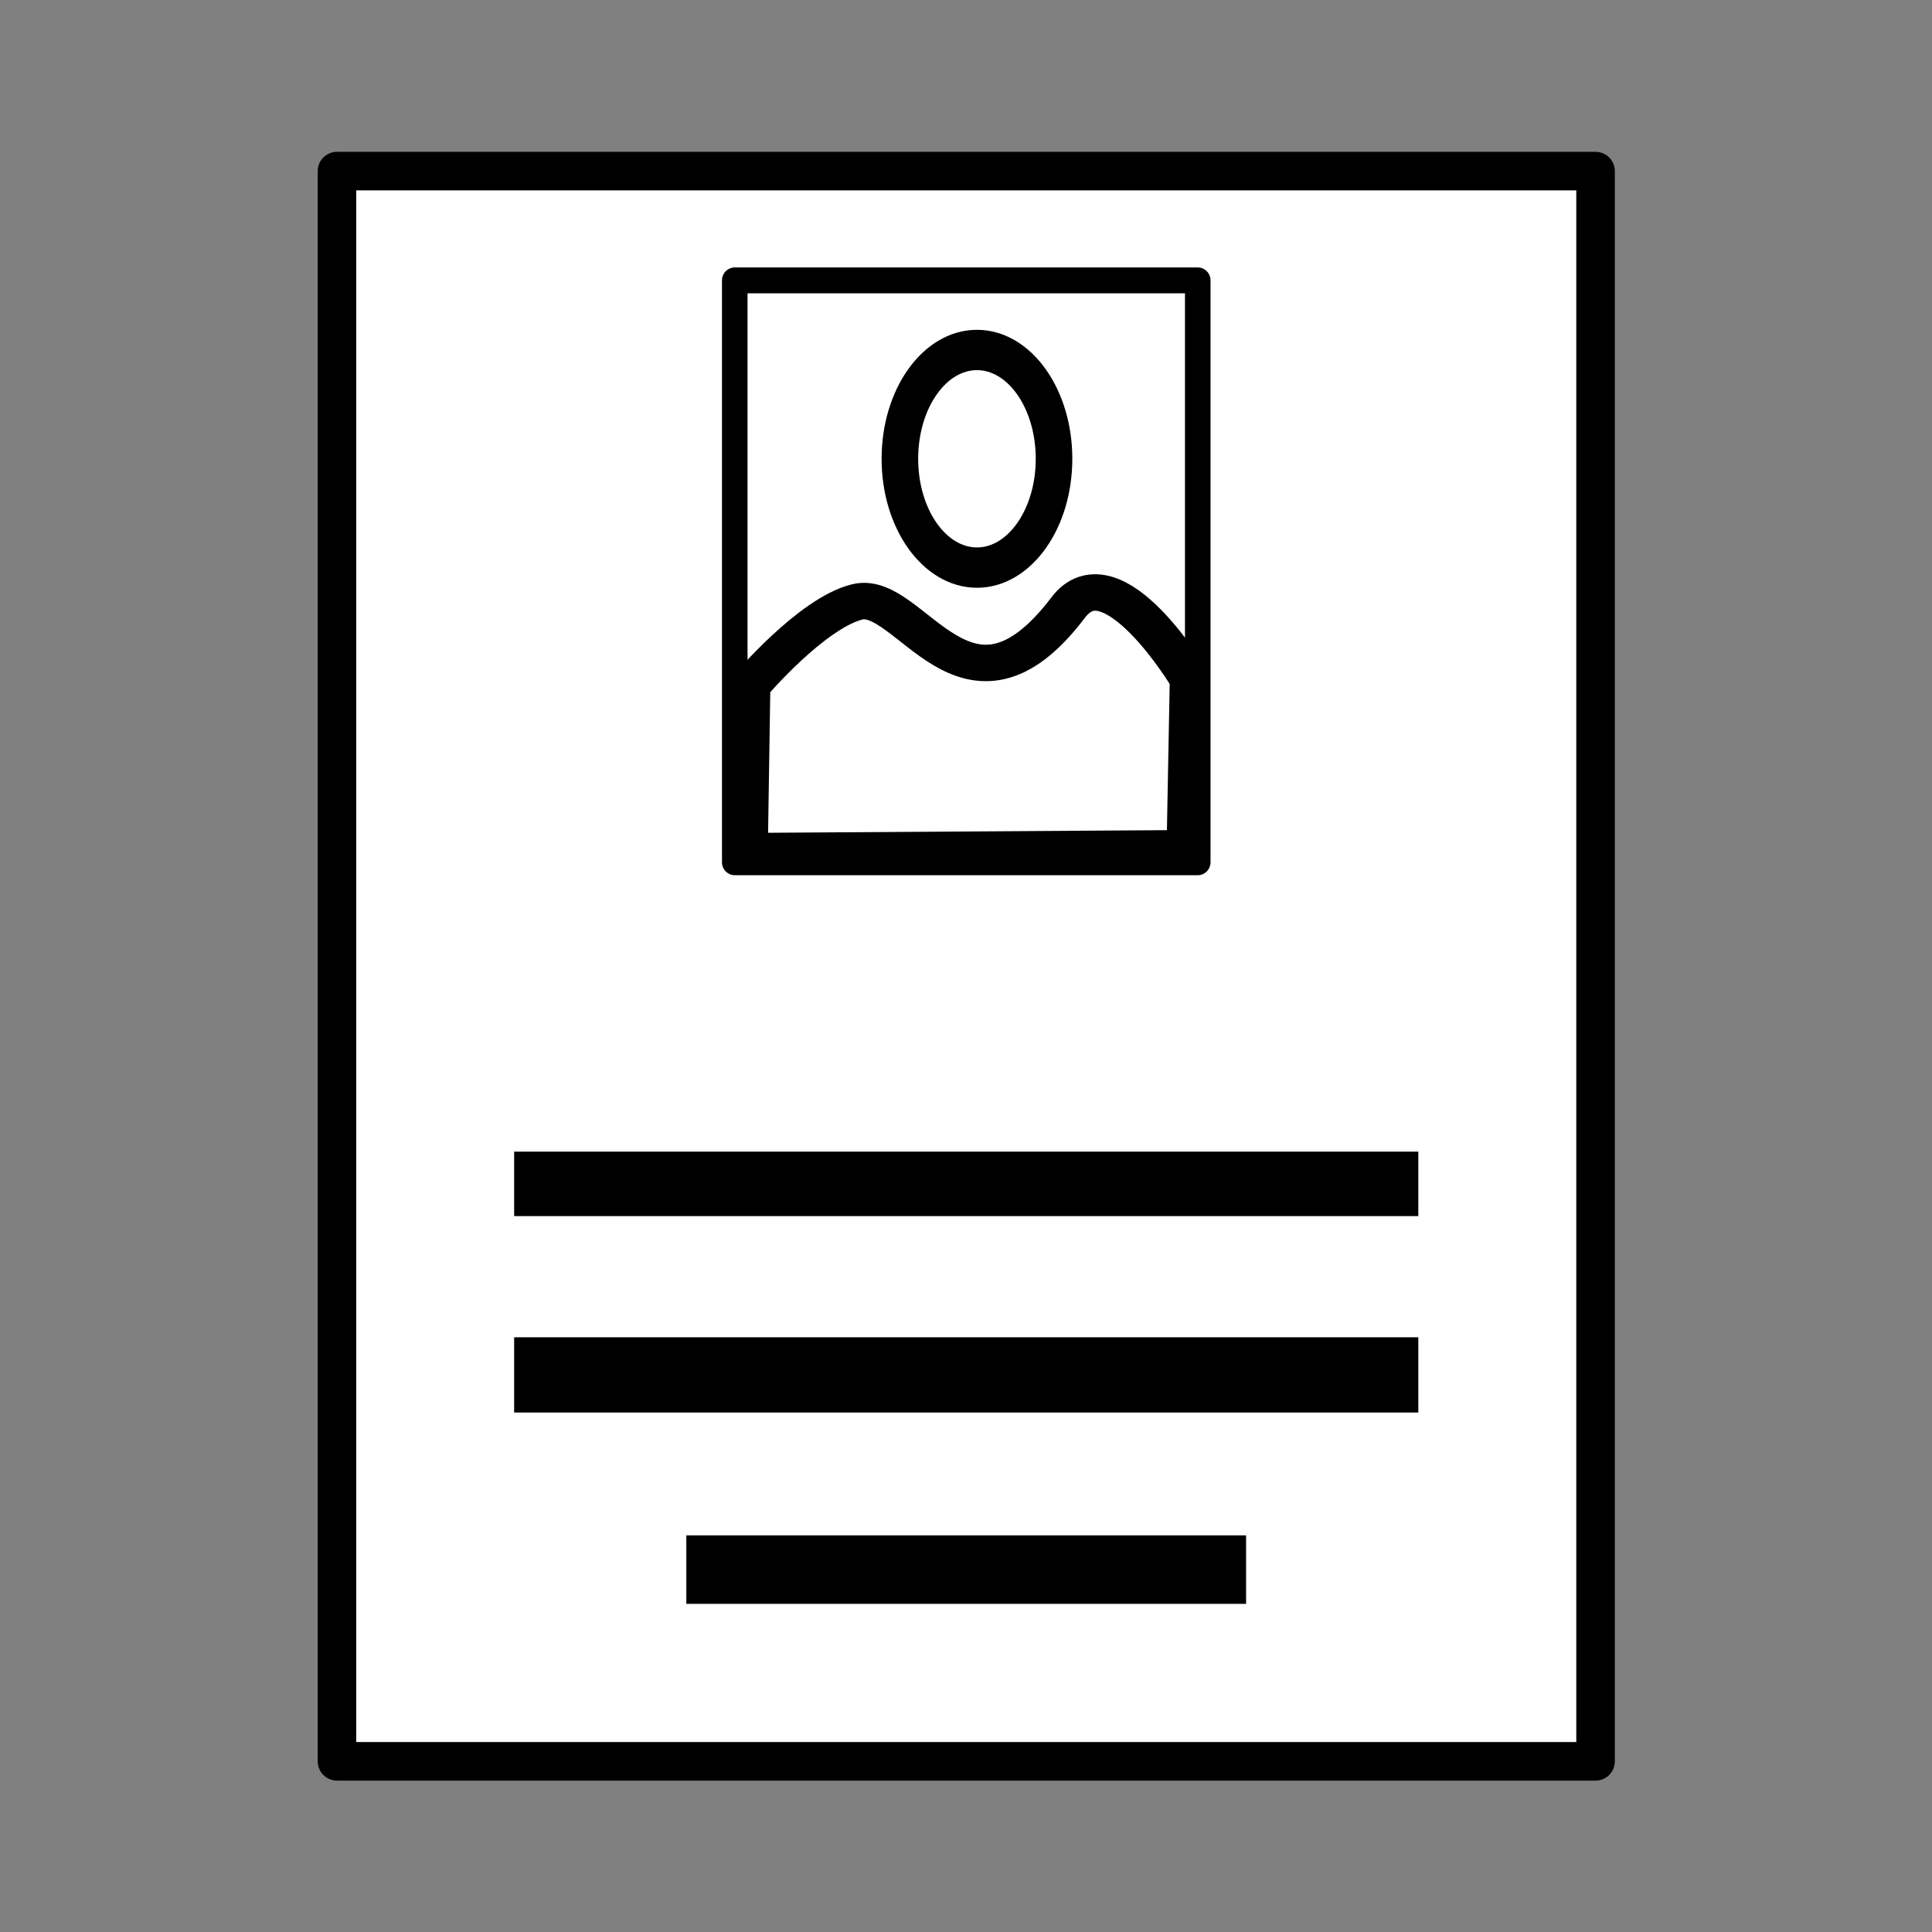 <?xml version="1.0" encoding="UTF-8" standalone="no"?>
<!DOCTYPE svg PUBLIC "-//W3C//DTD SVG 1.1//EN" "http://www.w3.org/Graphics/SVG/1.1/DTD/svg11.dtd">
<svg width="100%" height="100%" viewBox="0 0 150 150" version="1.1" xmlns="http://www.w3.org/2000/svg" xmlns:xlink="http://www.w3.org/1999/xlink" xml:space="preserve" xmlns:serif="http://www.serif.com/" style="fill-rule:evenodd;clip-rule:evenodd;stroke-linecap:round;stroke-linejoin:round;stroke-miterlimit:1.5;">
    <rect x="0" y="0" width="150" height="150" fill="#808080" stroke="none"/>
    <g id="resume" transform="matrix(1,0,0,1,5.798,-4.108)">
        <g id="resume1" serif:id="resume" transform="matrix(3.363,0,0,3.363,-122.505,-88.085)">
            <rect x="42.483" y="31.364" width="29.056" height="36.713" style="fill:white;stroke:black;stroke-width:0.89px;"/>
        </g>
        <g id="picture-frame" transform="matrix(3.363,0,0,3.405,-123.002,-90.111)">
            <rect x="51.814" y="34.064" width="10.689" height="13.268" style="fill:white;stroke:black;stroke-width:0.59px;"/>
        </g>
        <g id="body" transform="matrix(4.42,0,0,3.987,-183.346,-113.762)">
            <path d="M55.229,41.284C56.16,41.03 57.151,44.002 58.932,41.395C59.709,40.257 61.072,42.793 61.072,42.793L61.016,46.082L53.301,46.138L53.346,42.917C53.346,42.917 54.427,41.502 55.229,41.284Z" style="fill:white;stroke:black;stroke-width:0.71px;"/>
        </g>
        <g id="head" transform="matrix(2.704,0,0,2.982,-84.778,-74.095)">
            <ellipse cx="57.26" cy="38.17" rx="2.213" ry="2.833" style="fill:white;stroke:black;stroke-width:1.05px;"/>
        </g>
        <g id="top-text" transform="matrix(3.363,0,0,1.988,-122.858,-11.787)">
            <rect x="46.678" y="52.972" width="20.874" height="2.517"/>
        </g>
        <g id="middlle-text-" serif:id="middlle-text\" transform="matrix(3.363,0,0,2.321,-122.858,-15.014)">
            <rect x="46.678" y="52.972" width="20.874" height="2.517"/>
        </g>
        <g id="bottom-text" transform="matrix(2.082,0,0,2.113,-49.695,11.383)">
            <rect x="46.678" y="52.972" width="20.874" height="2.517"/>
        </g>
    </g>
</svg>

